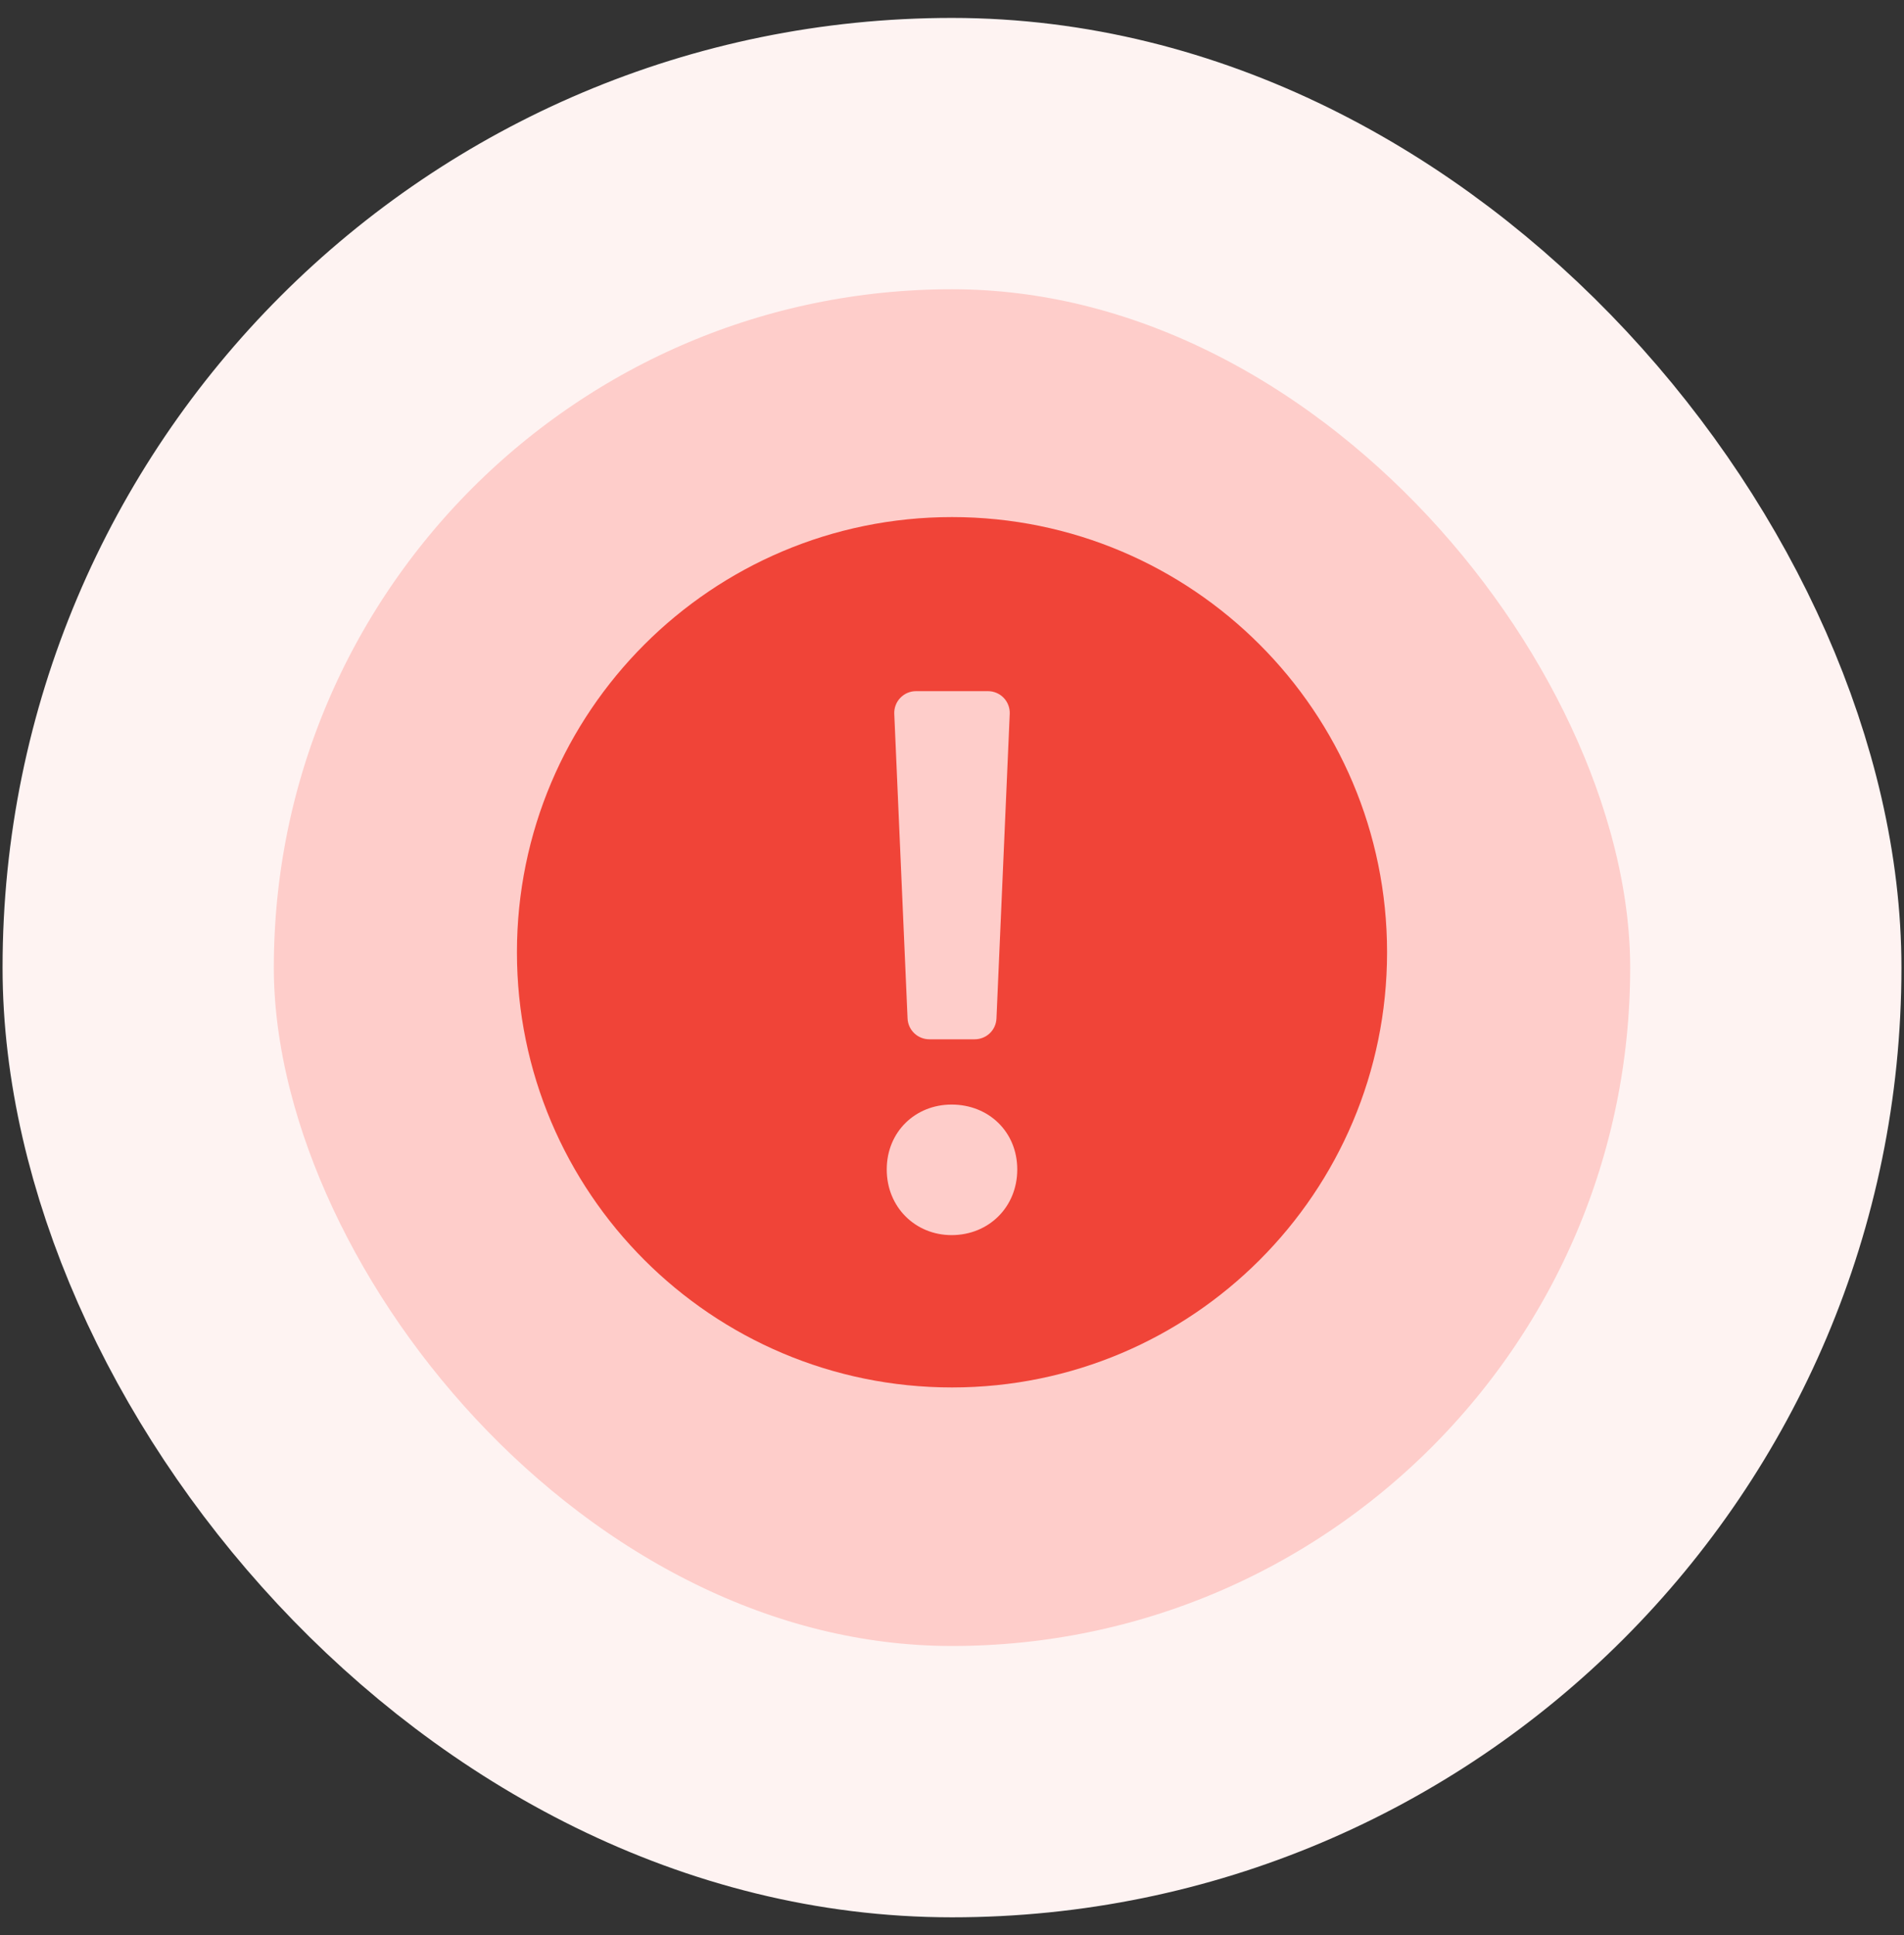<svg width="62" height="63" viewBox="0 0 62 63" fill="none" xmlns="http://www.w3.org/2000/svg">
<rect x="0" y="0" width="62" height="63" fill="#333333" stroke="none"/>
<rect x="4.5" y="5" width="53" height="53" rx="26.5" fill="#FECDCA"/>
<rect x="4.5" y="5" width="53" height="53" rx="26.5" stroke="#FEF3F2" stroke-width="8.833"/>
<path fill-rule="evenodd" clip-rule="evenodd" d="M31 45.167C38.824 45.167 45.167 38.824 45.167 31C45.167 23.176 38.824 16.833 31 16.833C23.176 16.833 16.833 23.176 16.833 31C16.833 38.824 23.176 45.167 31 45.167ZM28.875 38.071C28.875 36.842 29.808 35.958 30.987 35.958C32.191 35.958 33.125 36.842 33.125 38.071C33.125 39.299 32.191 40.208 30.987 40.208C29.808 40.208 28.875 39.299 28.875 38.071ZM29.827 22.5C29.731 22.5 29.637 22.52 29.549 22.557C29.461 22.595 29.382 22.65 29.316 22.719C29.25 22.788 29.198 22.87 29.165 22.959C29.131 23.049 29.116 23.144 29.12 23.239L29.553 33.156C29.561 33.339 29.64 33.511 29.772 33.637C29.904 33.763 30.079 33.833 30.262 33.833H31.739C31.922 33.833 32.098 33.763 32.23 33.637C32.362 33.511 32.44 33.339 32.448 33.156L32.88 23.239C32.884 23.144 32.869 23.048 32.835 22.959C32.801 22.869 32.75 22.787 32.684 22.718C32.617 22.649 32.538 22.594 32.45 22.557C32.362 22.519 32.267 22.5 32.172 22.5H29.827Z" fill="#F04438"/>
</svg>
